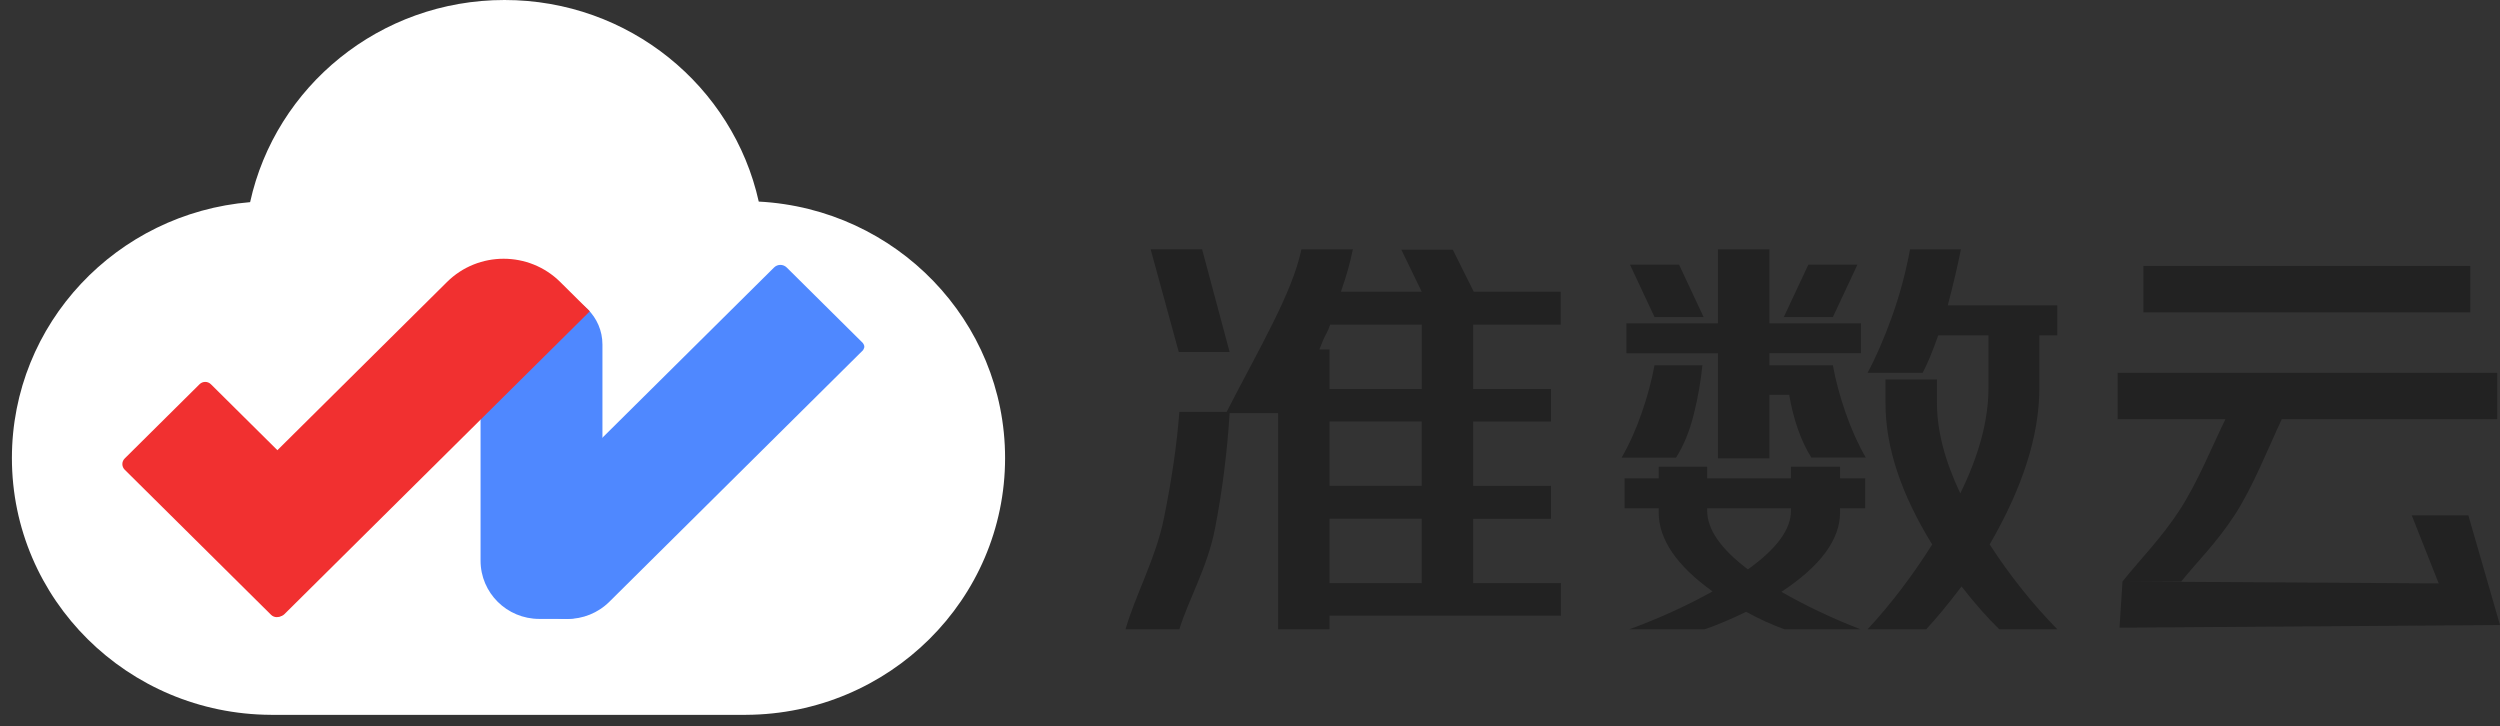 <svg width="210" height="61" viewBox="0 0 210 61" fill="none" xmlns="http://www.w3.org/2000/svg">
<rect x="0" y="0" width="210" height="61" fill="#333333" stroke="none"/>
<path d="M94.544 52.857H99.068C99.805 50.436 101.436 47.626 102.056 44.425C102.676 41.225 103.087 37.983 103.288 34.701H107.358V52.859H111.681V51.715H131.118V48.984H123.747V43.579H130.282V40.813H123.747V35.407H130.282V32.677H123.747V27.272H131.097V24.506H123.797L122.037 20.979H117.715L119.424 24.506H112.637C113.072 23.273 113.408 22.085 113.642 20.945H109.319C108.548 24.624 105.819 29.174 103.037 34.598H99.065C98.863 37.299 98.428 40.295 97.758 43.59C97.088 46.88 95.381 49.971 94.544 52.857ZM111.683 48.981V43.575H119.424V48.981H111.683ZM111.683 40.81V35.404H119.424V40.81H111.683ZM99.016 29.566H103.288L100.975 20.94H96.653L99.016 29.566ZM111.683 32.674V29.356H110.829L111.181 28.484C111.348 28.112 111.533 27.874 111.734 27.268H119.426V32.674H111.683Z" fill="#222222"/>
<path d="M156.878 52.858H161.804C162.709 51.881 163.697 50.681 164.77 49.261C165.876 50.681 166.932 51.881 167.937 52.858H172.814C170.736 50.739 168.841 48.365 167.132 45.734C169.914 40.939 171.306 36.564 171.306 32.605V28.17H172.814V25.656H163.613C164.082 23.864 164.45 22.291 164.718 20.942H160.446C160.077 22.921 159.566 24.819 158.912 26.634C158.257 28.45 157.579 30.01 156.876 31.314H161.501C161.903 30.569 162.338 29.523 162.808 28.172H167.03V32.607C167.03 35.284 166.242 38.228 164.666 41.441C163.359 38.695 162.705 36.169 162.705 33.864V31.874H158.382V33.899C158.382 37.555 159.689 41.501 162.304 45.736C160.631 48.387 158.821 50.762 156.878 52.858ZM136.869 52.858H143.203C144.276 52.486 145.432 51.996 146.672 51.391C147.778 51.996 148.851 52.486 149.889 52.858H156.274C153.928 51.95 151.716 50.902 149.638 49.715C152.922 47.55 154.565 45.327 154.565 43.046V42.697H156.676V40.182H154.565V39.205H150.441V40.182H143.403V39.205H139.33V40.182H136.465V42.697H139.33V43.046C139.33 45.305 140.838 47.515 143.854 49.68C141.677 50.889 139.349 51.95 136.869 52.858ZM146.823 47.829C144.544 46.106 143.404 44.464 143.404 42.904V42.695H150.443V42.904C150.443 44.466 149.235 46.106 146.823 47.829ZM136.215 38.436H140.789C141.426 37.434 141.921 36.23 142.273 34.822C142.625 33.413 142.867 32.034 143.002 30.685H138.979C138.744 31.965 138.384 33.304 137.898 34.701C137.413 36.097 136.851 37.341 136.215 38.436ZM144.309 38.505H148.631V33.162H150.29C150.659 35.281 151.279 37.038 152.151 38.434H156.725C156.089 37.34 155.527 36.095 155.04 34.698C154.553 33.301 154.193 31.963 153.959 30.681H148.63V29.669H156.321V27.158H148.63V20.942H144.307V27.158H136.616V29.672H144.307V38.505H144.309ZM138.981 26.633H143.104L141.043 22.233H136.919L138.981 26.633ZM149.839 26.633H153.962L156.024 22.233H151.901L149.839 26.633Z" fill="#222222"/>
<path d="M178.291 48.842H183.222C184.662 47.072 186.154 45.64 187.696 43.288C189.237 40.936 190.561 37.567 191.668 35.215H209.768V31.316H177.883V35.215H186.936C185.897 37.309 184.599 40.559 183.04 42.921C181.482 45.284 179.899 46.839 178.291 48.842ZM210 52.501L207.343 43.293H202.588L204.851 49.007L178.291 48.842L178.039 52.726L210 52.501ZM180.047 26.239H207.503V22.34H180.047V26.239Z" fill="#222222"/>
<path fill-rule="evenodd" clip-rule="evenodd" d="M84.427 38.475C84.427 26.949 75.266 17.535 63.735 16.933C61.583 7.249 52.84 0 42.378 0C31.899 0 23.143 7.273 21.01 16.98C9.803 17.91 1 27.178 1 38.475C1 50.352 10.73 59.987 22.754 60.046V60.048H62.674V60.046C74.699 59.987 84.427 50.352 84.427 38.475Z" fill="white"/>
<path fill-rule="evenodd" clip-rule="evenodd" d="M45.301 24.75H46.382C48.715 24.75 50.605 26.625 50.605 28.937V48.942C50.605 50.624 49.23 51.989 47.532 51.989H45.3C42.574 51.989 40.367 49.798 40.367 47.097V29.642C40.367 26.939 42.576 24.75 45.301 24.75Z" fill="#4F88FF"/>
<path fill-rule="evenodd" clip-rule="evenodd" d="M40.949 46.341L65.022 22.468C65.314 22.178 65.788 22.178 66.082 22.468C66.082 22.468 71.162 27.505 72.481 28.814C72.71 29.136 72.564 29.27 72.496 29.415C69.977 31.913 51.19 50.544 51.19 50.544C49.241 52.478 46.078 52.478 44.127 50.544L40.949 47.391C40.655 47.101 40.655 46.631 40.949 46.341Z" fill="#4F88FF"/>
<path fill-rule="evenodd" clip-rule="evenodd" d="M17.715 32.276L30.006 44.465C30.269 44.726 30.269 45.147 30.006 45.408L23.72 51.643C23.456 51.904 23.031 51.904 22.768 51.643L10.475 39.455C10.212 39.194 10.212 38.773 10.475 38.512L16.762 32.276C17.025 32.015 17.452 32.015 17.715 32.276Z" fill="#F13030"/>
<path fill-rule="evenodd" clip-rule="evenodd" d="M16.649 44.413L37.547 23.689C40.175 21.083 44.434 21.083 47.061 23.689L49.543 26.15L23.887 51.593C23.624 51.854 23.199 51.854 22.936 51.593L16.649 45.358C16.386 45.097 16.386 44.674 16.649 44.413Z" fill="#F13030"/>
</svg>
